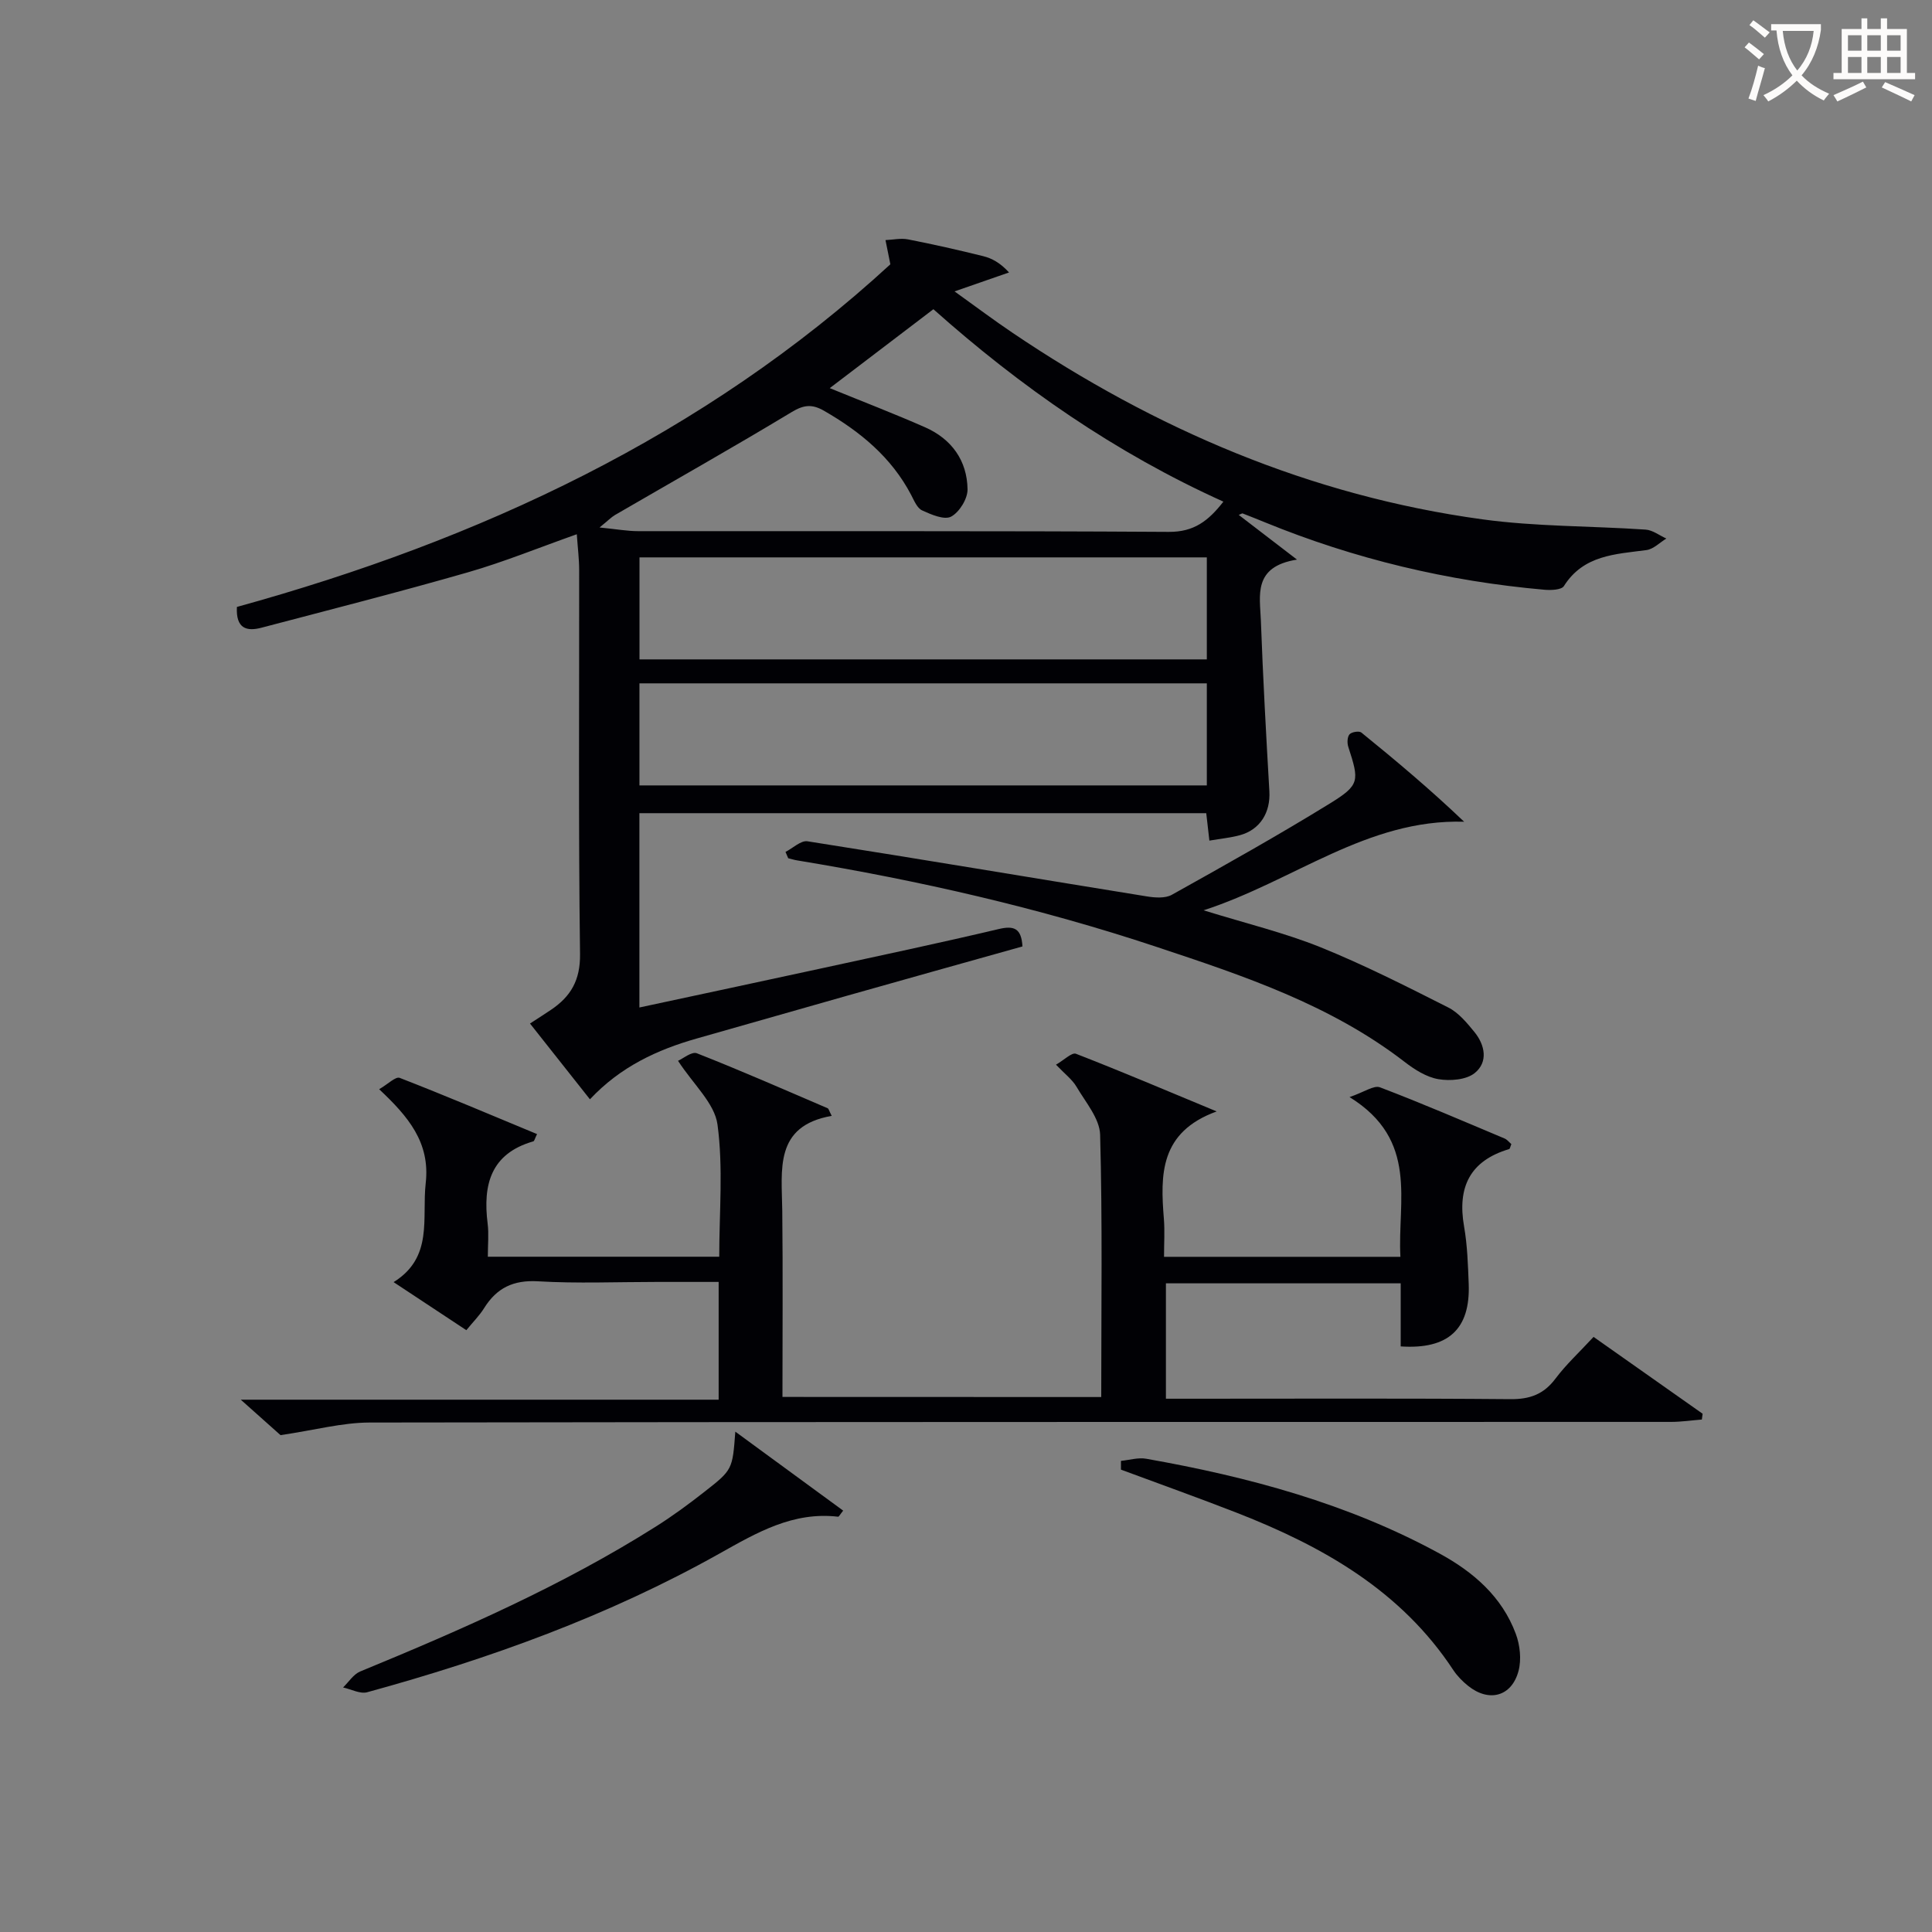<svg enable-background="new 0 0 400 400" viewBox="0 0 400 400" xmlns="http://www.w3.org/2000/svg"><rect x="0" y="0" width="400" height="400" fill="#808080" stroke="none"/><g fill="#010105"><path d="m109.73 211.91c1.83-1.19 3.09-1.99 4.32-2.82 4.11-2.76 6.11-6.12 6.04-11.57-.35-26.49-.15-52.99-.18-79.49 0-2.27-.29-4.53-.49-7.42-7.92 2.8-15.1 5.74-22.5 7.87-14.19 4.08-28.5 7.72-42.78 11.48-3.04.8-5.33.23-5.09-4.3 50.18-13.85 96.63-35.41 135.29-70.94-.37-1.84-.69-3.42-1.01-5.01 1.56-.07 3.17-.44 4.66-.15 5.21 1.02 10.4 2.19 15.55 3.47 1.83.45 3.54 1.38 5.37 3.38-3.43 1.19-6.86 2.39-11.28 3.92 4.46 3.2 8.13 5.96 11.93 8.52 29.61 20.01 61.77 33.8 97.33 38.67 11.16 1.53 22.55 1.36 33.82 2.13 1.47.1 2.86 1.21 4.29 1.85-1.37.83-2.67 2.2-4.13 2.39-6.43.86-13.01 1-17.08 7.45-.51.8-2.68.88-4.04.76-19.98-1.76-39.28-6.36-57.86-13.96-1.53-.63-3.08-1.24-4.62-1.84-.11-.04-.29.11-.8.31 3.69 2.83 7.24 5.55 12.06 9.25-9.18 1.45-7.67 7.46-7.48 12.61.43 11.79 1.08 23.58 1.76 35.36.25 4.37-1.9 7.94-6.1 9.09-1.91.52-3.91.71-6.32 1.12-.21-1.86-.41-3.57-.65-5.68-38.95 0-78 0-117.36 0v40.23c12.61-2.71 25.04-5.35 37.46-8.05 12.32-2.68 24.66-5.29 36.93-8.19 3.18-.75 4.7-.16 4.92 3.6-12.01 3.37-24.13 6.75-36.23 10.18-10.38 2.93-20.75 5.93-31.13 8.86-8.27 2.34-15.88 5.87-22.19 12.61-4.09-5.18-8.08-10.23-12.41-15.69zm62.06-131.55c6.91 2.82 13.4 5.31 19.75 8.11 5.48 2.42 8.69 6.88 8.78 12.83.03 1.95-1.68 4.74-3.4 5.66-1.41.75-4.12-.42-6.01-1.29-1.03-.47-1.65-2.03-2.26-3.19-4.09-7.81-10.54-13.11-18.02-17.42-2.46-1.42-4.18-1.28-6.71.25-12.08 7.29-24.37 14.22-36.58 21.31-.76.44-1.39 1.11-3.21 2.59 3.54.35 5.76.76 7.98.76 36.63.04 73.26-.08 109.89.15 5.2.03 8.18-2.27 11.29-6.26-22.42-10.12-42.06-23.82-60.04-39.84-7.32 5.58-14.18 10.81-21.46 16.34zm78.07 35.04c-39.52 0-78.54 0-117.46 0v21.12h117.46c0-7.21 0-14.02 0-21.12zm0 26.08c-39.52 0-78.53 0-117.47 0v21.13h117.47c0-7.19 0-14 0-21.13z"/><path d="m228 289.24c0-18.65.26-36.48-.23-54.29-.09-3.37-3.01-6.74-4.89-9.95-.89-1.51-2.42-2.65-4.25-4.57 1.68-.96 3.29-2.59 4.13-2.26 9.53 3.7 18.95 7.71 29.14 11.94-11.82 4.29-11.67 13.11-10.93 22.26.2 2.47.03 4.97.03 7.84h48.94c-.64-11.56 3.87-24.16-10.53-33.07 3.07-1.05 5.05-2.5 6.3-2.02 8.68 3.3 17.22 6.99 25.79 10.59.55.23.97.79 1.41 1.17-.22.5-.28.98-.47 1.03-8.13 2.42-10.74 7.91-9.32 16.01.68 3.91.81 7.94.96 11.92.35 9.32-4.2 13.58-14.08 12.92 0-4.23 0-8.5 0-13.06-16.37 0-32.3 0-48.61 0v23.89h5.83c21.83 0 43.65-.1 65.48.09 4.05.04 6.92-1.01 9.36-4.27 2.18-2.91 4.9-5.41 7.87-8.62 7.55 5.32 15.07 10.62 22.58 15.91-.05.4-.11.8-.16 1.2-2.14.17-4.28.49-6.42.49-89.81.02-179.61-.02-269.42.13-5.65.01-11.29 1.56-18.43 2.61-1.42-1.27-4.23-3.78-8.23-7.34h98.94c0-8.42 0-16.04 0-24.38-4.36 0-8.63 0-12.91 0-8.16 0-16.35.35-24.48-.13-5.11-.3-8.55 1.36-11.16 5.54-.95 1.53-2.26 2.83-3.69 4.58-4.99-3.3-9.8-6.47-15.06-9.95 8.28-5.16 5.82-13.2 6.65-20.5.95-8.41-3.6-13.76-9.64-19.44 1.81-1.04 3.41-2.68 4.25-2.35 9.53 3.7 18.95 7.7 28.44 11.64-.47.95-.56 1.44-.76 1.5-8.85 2.54-10.48 9-9.47 17.04.27 2.12.04 4.31.04 6.85h47.91c0-9.2.85-18.42-.36-27.36-.6-4.42-5-8.31-8.17-13.2.97-.42 2.83-1.98 3.9-1.56 9.11 3.58 18.08 7.52 27.07 11.38.23.1.31.55.85 1.58-11.95 2.08-10.34 11.14-10.24 19.65.14 12.78.04 25.57.04 38.54 22.24.02 43.97.02 66 .02z"/><path d="m162.63 176.38c1.53-.78 3.19-2.42 4.56-2.2 23.41 3.68 46.78 7.62 70.18 11.4 1.71.28 3.85.45 5.24-.32 11.02-6.15 22.04-12.32 32.78-18.94 6.17-3.81 6.04-4.65 3.76-11.69-.26-.79-.22-2.04.25-2.59.43-.5 1.98-.75 2.45-.38 7.17 5.82 14.25 11.76 21.28 18.47-20.11-.59-35.17 12.23-53.94 18.34 8.85 2.74 16.73 4.64 24.17 7.63 9.04 3.65 17.78 8.09 26.49 12.49 2.12 1.07 3.85 3.16 5.41 5.07 2.22 2.72 2.87 6.24.07 8.5-1.76 1.42-5.1 1.68-7.52 1.27-2.49-.42-4.96-2-7.03-3.6-15.32-11.81-33.3-17.8-51.3-23.78-24.29-8.08-49.17-13.75-74.41-17.91-.64-.1-1.26-.3-1.88-.45-.19-.44-.38-.88-.56-1.31z"/><path d="m152.24 296.41c7.43 5.44 14.86 10.88 22.33 16.35-.66.81-.88 1.28-1.05 1.26-9.34-1.09-16.79 3.27-24.58 7.64-22.96 12.88-47.58 21.76-72.92 28.7-1.46.4-3.32-.63-4.99-.99 1.17-1.13 2.15-2.73 3.55-3.31 21.03-8.66 41.84-17.78 61.14-29.96 3.51-2.21 6.87-4.68 10.13-7.24 5.85-4.57 5.8-4.64 6.39-12.45z"/><path d="m232.08 302.46c1.75-.17 3.57-.74 5.24-.44 21.14 3.74 41.73 9.26 60.72 19.62 7.01 3.82 12.93 8.93 15.79 16.63.87 2.33 1.19 5.3.57 7.66-1.41 5.33-6.12 6.57-10.43 3.12-1.15-.92-2.25-2.03-3.06-3.25-10.84-16.49-27.03-25.63-44.78-32.57-7.97-3.11-16.03-5.98-24.05-8.96 0-.61 0-1.21 0-1.81z"/></g><path d="m362.1 8.8c1.1.8 2.1 1.6 3.1 2.4l-1 1.1c-1.3-1.1-2.3-2-3-2.5zm1.9 4.8c.5.2.9.4 1.4.5-.6 2.3-1.3 4.5-1.9 6.8l-1.5-.5c.8-2.1 1.4-4.3 2-6.8zm-1-9.4c1.3.9 2.4 1.8 3.4 2.5l-1 1.1c-1.4-1.2-2.4-2.1-3.2-2.6zm3.7 2.2v-1.4h10.3v1.2c-.5 3.6-1.8 6.8-4 9.4 1.5 1.6 3.4 2.8 5.7 3.8-.3.4-.7.8-1.1 1.4-2.3-1.1-4.1-2.5-5.6-4.1-1.6 1.6-3.6 3.1-5.9 4.3-.3-.5-.7-.9-1-1.3 2.4-1.1 4.4-2.5 6-4.1-1.9-2.5-3-5.6-3.3-9.3h-1.1zm8.8 0h-6.4c.3 3.3 1.3 6 3 8.2 2-2.3 3.1-5.1 3.4-8.2z" fill="#fcfbfa"/><path d="m385.3 3.8h1.3v2.2h2.8v-2.2h1.3v2.2h4.1v9.1h1.7v1.3h-16.9v-1.3h1.7v-9.1h4.1v-2.2zm.4 13.1.7 1.2c-1.8.9-3.8 1.9-6 2.9-.2-.4-.5-.8-.8-1.3 2.3-1 4.3-1.9 6.1-2.8zm-3.1-6.4h2.8v-3.2h-2.8zm0 4.6h2.8v-3.3h-2.8zm4-4.6h2.8v-3.2h-2.8zm0 4.6h2.8v-3.3h-2.8zm3.7 1.9c2.1.9 4.1 1.8 6.1 2.7l-.7 1.3c-2.2-1.1-4.2-2-6.1-2.9zm3.2-9.7h-2.8v3.2h2.8zm-2.8 7.8h2.8v-3.3h-2.8z" fill="#fcfbfa"/></svg>